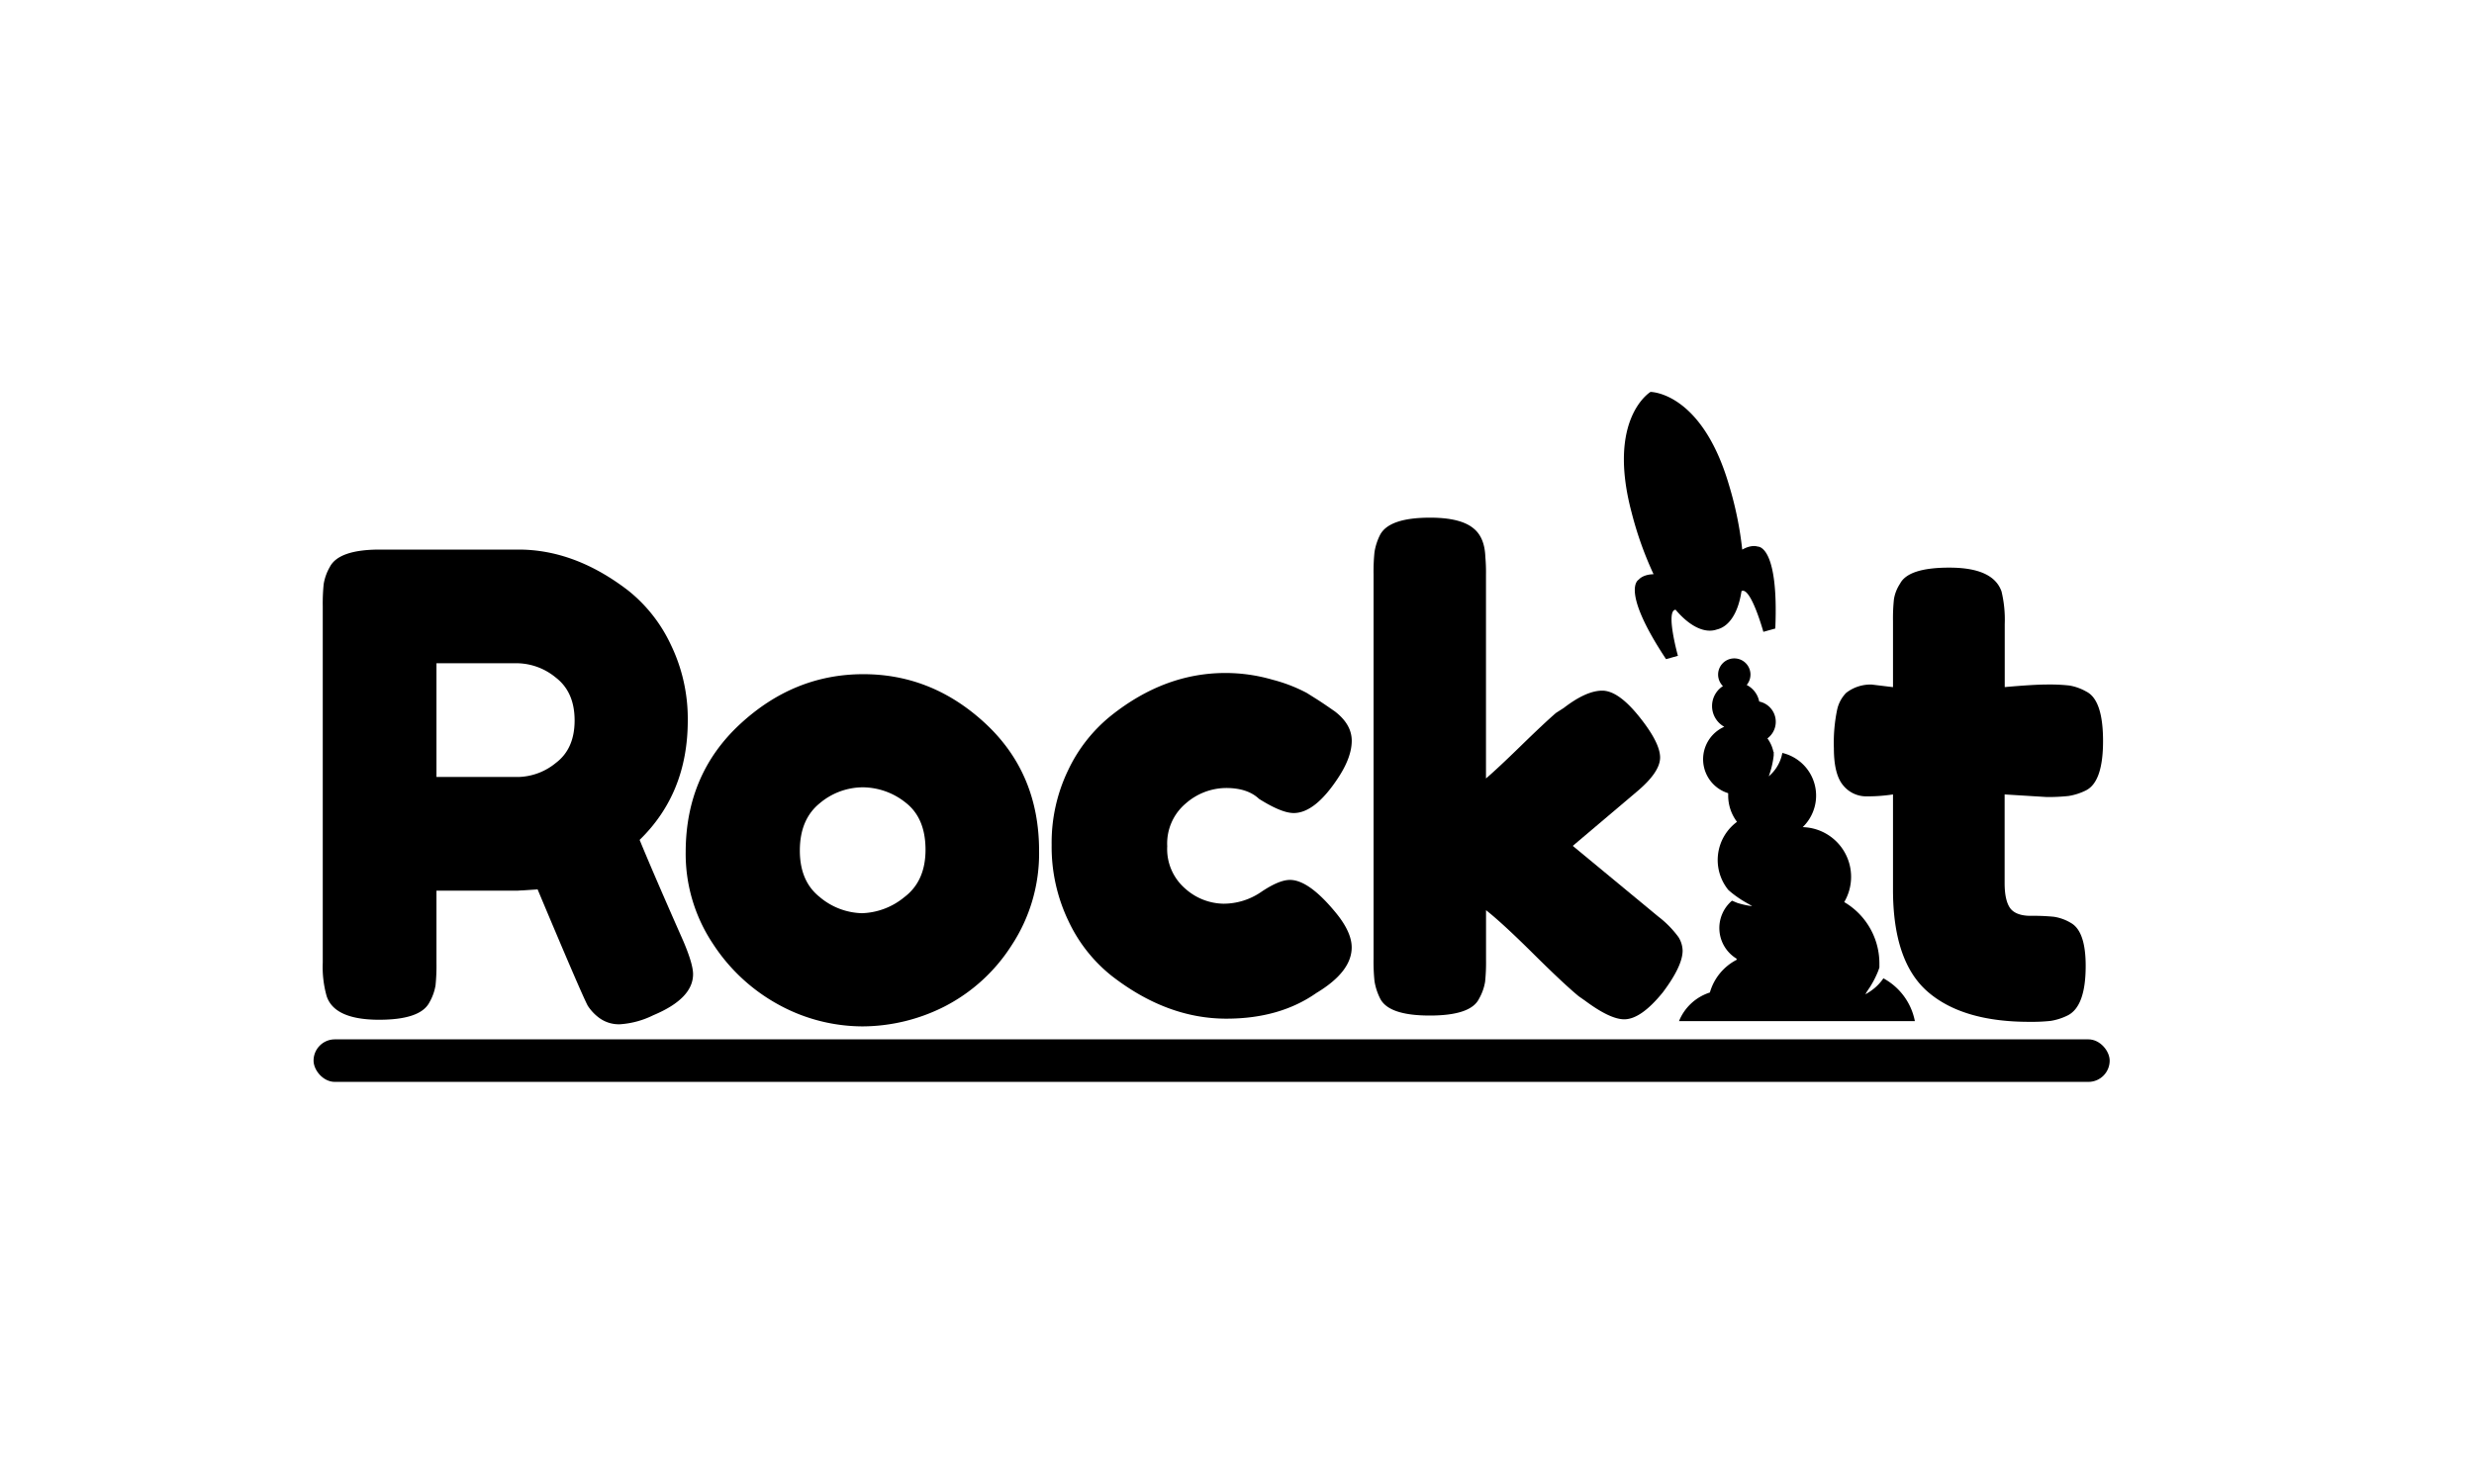 <svg id="Layer_1" data-name="Layer 1" xmlns="http://www.w3.org/2000/svg" viewBox="0 0 500 300"><title>RockitLogo_v2</title><path d="M138.07,190.18q2,4.68,2,6.75,0,4.94-8.05,8.31a17.71,17.71,0,0,1-6.69,1.82,6.69,6.69,0,0,1-4.15-1.23,9.37,9.37,0,0,1-2.4-2.53q-1.31-2.48-10.13-23.51l-4,.26H88.21v14.68a38,38,0,0,1-.19,4.48,10.32,10.32,0,0,1-1.24,3.44q-1.82,3.49-10.12,3.5-9.09,0-10.65-4.8a21.66,21.66,0,0,1-.78-6.75V122.53a38,38,0,0,1,.19-4.48,10.32,10.32,0,0,1,1.24-3.44q1.82-3.51,10.13-3.51h28q11.43,0,22.21,8.31a30.54,30.54,0,0,1,8.57,10.91A34.34,34.34,0,0,1,139,145.64q0,14.69-9.73,24.15Q132.1,176.68,138.07,190.18ZM88.21,157.07h16.62a12.4,12.4,0,0,0,7.53-2.86q3.77-2.85,3.77-8.57T112.36,137a12.54,12.54,0,0,0-7.79-2.92H88.21Z"/><path d="M149.53,146.42q10.91-10.12,24.93-10.13t24.8,10.07Q210,156.42,210,172a33.78,33.78,0,0,1-5.59,19.16,35,35,0,0,1-13.56,12.33,36.88,36.88,0,0,1-16.56,4,35.4,35.4,0,0,1-16.62-4.22,36.86,36.86,0,0,1-13.57-12.46,32.75,32.75,0,0,1-5.52-18.64Q138.62,156.55,149.53,146.42Zm16.23,35a13.75,13.75,0,0,0,8.44,3.19,14.13,14.13,0,0,0,8.57-3.25q4.29-3.24,4.28-9.61t-4-9.48a14,14,0,0,0-8.7-3.11,13.59,13.59,0,0,0-8.7,3.24q-4,3.26-4,9.55T165.76,181.41Z"/><path d="M235.9,171.07a10.56,10.56,0,0,0,3.64,8.57,11.85,11.85,0,0,0,7.72,3.05,13.47,13.47,0,0,0,7.66-2.4c2.38-1.6,4.31-2.41,5.78-2.41q3.9,0,9.48,6.89,3,3.76,3,6.75,0,4.93-7.14,9.22-7.41,5.19-18.18,5.19-12.07,0-23.25-8.7a30.92,30.92,0,0,1-8.7-11.1,34.59,34.59,0,0,1-3.37-15.32,33.72,33.72,0,0,1,3.37-15.19,31.25,31.25,0,0,1,8.7-11q10.78-8.56,23-8.57a34.13,34.13,0,0,1,9.61,1.37,31.51,31.51,0,0,1,6.88,2.66l2.07,1.3c1.56,1,2.77,1.86,3.64,2.46,2.25,1.74,3.38,3.7,3.38,5.91s-.91,4.7-2.73,7.47q-4.68,7.14-9,7.14-2.46,0-7-2.86-2.34-2.21-6.69-2.2a12.46,12.46,0,0,0-8.11,3.11A10.58,10.58,0,0,0,235.9,171.07Z"/><path d="M317.86,171l17.27,14.28a20.4,20.4,0,0,1,4.09,4.16,5.39,5.39,0,0,1,.84,2.73q0,3.11-4,8.44-4.41,5.44-7.79,5.45-2.87,0-7.92-3.76l-1.3-.91q-3-2.47-9.22-8.64T300.33,184v10a37.75,37.75,0,0,1-.19,4.48,10.29,10.29,0,0,1-1.24,3.45q-1.68,3.38-10,3.37t-10-3.5a12,12,0,0,1-1.11-3.45,37.75,37.75,0,0,1-.19-4.48V116.08a37.87,37.87,0,0,1,.19-4.48,11.82,11.82,0,0,1,1.11-3.44q1.81-3.51,10.12-3.51,6.24,0,8.83,2.21,2.2,1.81,2.34,5.71a35.41,35.41,0,0,1,.13,3.64v41.16q2.34-2,7.08-6.62t7.07-6.63l1.56-1q4.54-3.5,7.79-3.5t7.47,5.26q4.21,5.25,4.22,8.24t-4.8,7Z"/><path d="M413.58,161.12l-8.44-.52v17.92q0,3.49,1.11,5.06c.73,1,2.12,1.56,4.15,1.56a42.46,42.46,0,0,1,4.68.19,9.35,9.35,0,0,1,3.44,1.24q3,1.68,3,8.7,0,8.17-3.63,10a12,12,0,0,1-3.44,1.11,36.51,36.51,0,0,1-4.35.19q-13.51,0-20.52-6.1t-7-20.65V160.6a34.19,34.19,0,0,1-5.32.39,6,6,0,0,1-4.74-2.21q-1.89-2.21-1.89-7.53a32.86,32.86,0,0,1,.65-7.73,7,7,0,0,1,1.82-3.44,8,8,0,0,1,5.19-1.69l4.29.52V125.54a36.38,36.38,0,0,1,.19-4.42A8,8,0,0,1,384,118q1.68-3.26,10-3.25,8.82,0,10.51,4.81a24.34,24.34,0,0,1,.65,6.62v12.72c3.81-.34,6.69-.52,8.64-.52a36.52,36.52,0,0,1,4.41.2,10.34,10.34,0,0,1,3.44,1.23q3.38,1.69,3.38,10t-3.51,10a12.08,12.08,0,0,1-3.44,1.1A37.4,37.4,0,0,1,413.58,161.12Z"/><rect x="63.37" y="210.11" width="363" height="8.6" rx="4.3" ry="4.3"/><path d="M345.57,200.64a10,10,0,0,0-6.24,5.79H387a12.55,12.55,0,0,0-6.37-8.66,2,2,0,0,1-.12.19,9.81,9.81,0,0,1-1.6,1.74A11.22,11.22,0,0,1,377,201c.37-.71.84-1.27,1.2-1.92a17.29,17.29,0,0,0,1-1.9,12.07,12.07,0,0,0,.63-1.6c0-.27,0-.53,0-.8a14.4,14.4,0,0,0-7.11-12.42,10.05,10.05,0,0,0-8.39-15.15,8.86,8.86,0,0,0-4.12-15,7.33,7.33,0,0,1-.19.81,8,8,0,0,1-2.55,3.91,18.14,18.14,0,0,0,1-4.21c0-.25,0-.49,0-.74h-.06a7,7,0,0,0-1.21-2.71,4.18,4.18,0,0,0-1.66-7.45,4.78,4.78,0,0,0-2.53-3.35,3.27,3.27,0,1,0-4.8.23,4.79,4.79,0,0,0,.27,8.22,7.18,7.18,0,0,0,.79,13.43c0,.16,0,.32,0,.48a8.81,8.81,0,0,0,1.78,5.31,9.59,9.59,0,0,0-1.75,13.77h0a19.73,19.73,0,0,0,2.27,1.74c.8.56,1.7,1,2.55,1.54a17.28,17.28,0,0,1-3-.66l-1.08-.45a7.25,7.25,0,0,0,.94,11.73,1.62,1.62,0,0,0,0,.22A10.76,10.76,0,0,0,345.57,200.64Z"/><path d="M355.23,110.5s-1.17-.5-3.12.61a71.64,71.64,0,0,0-2.66-13c-5.53-18.92-15.88-18.88-15.88-18.88s-8.88,5.32-3.82,24.37a71.11,71.11,0,0,0,4.44,12.48c-2.24.06-3,1.1-3,1.1s-3.88,1.86,5.52,16.07l2.4-.67s-2.56-9.2-.47-9.32c3.08,3.64,6.09,4.78,8.32,4,2.29-.52,4.28-3,5-7.76,1.86-1,4.42,8.23,4.42,8.23l2.41-.67C359.52,110.08,355.23,110.5,355.23,110.5Z"/></svg>